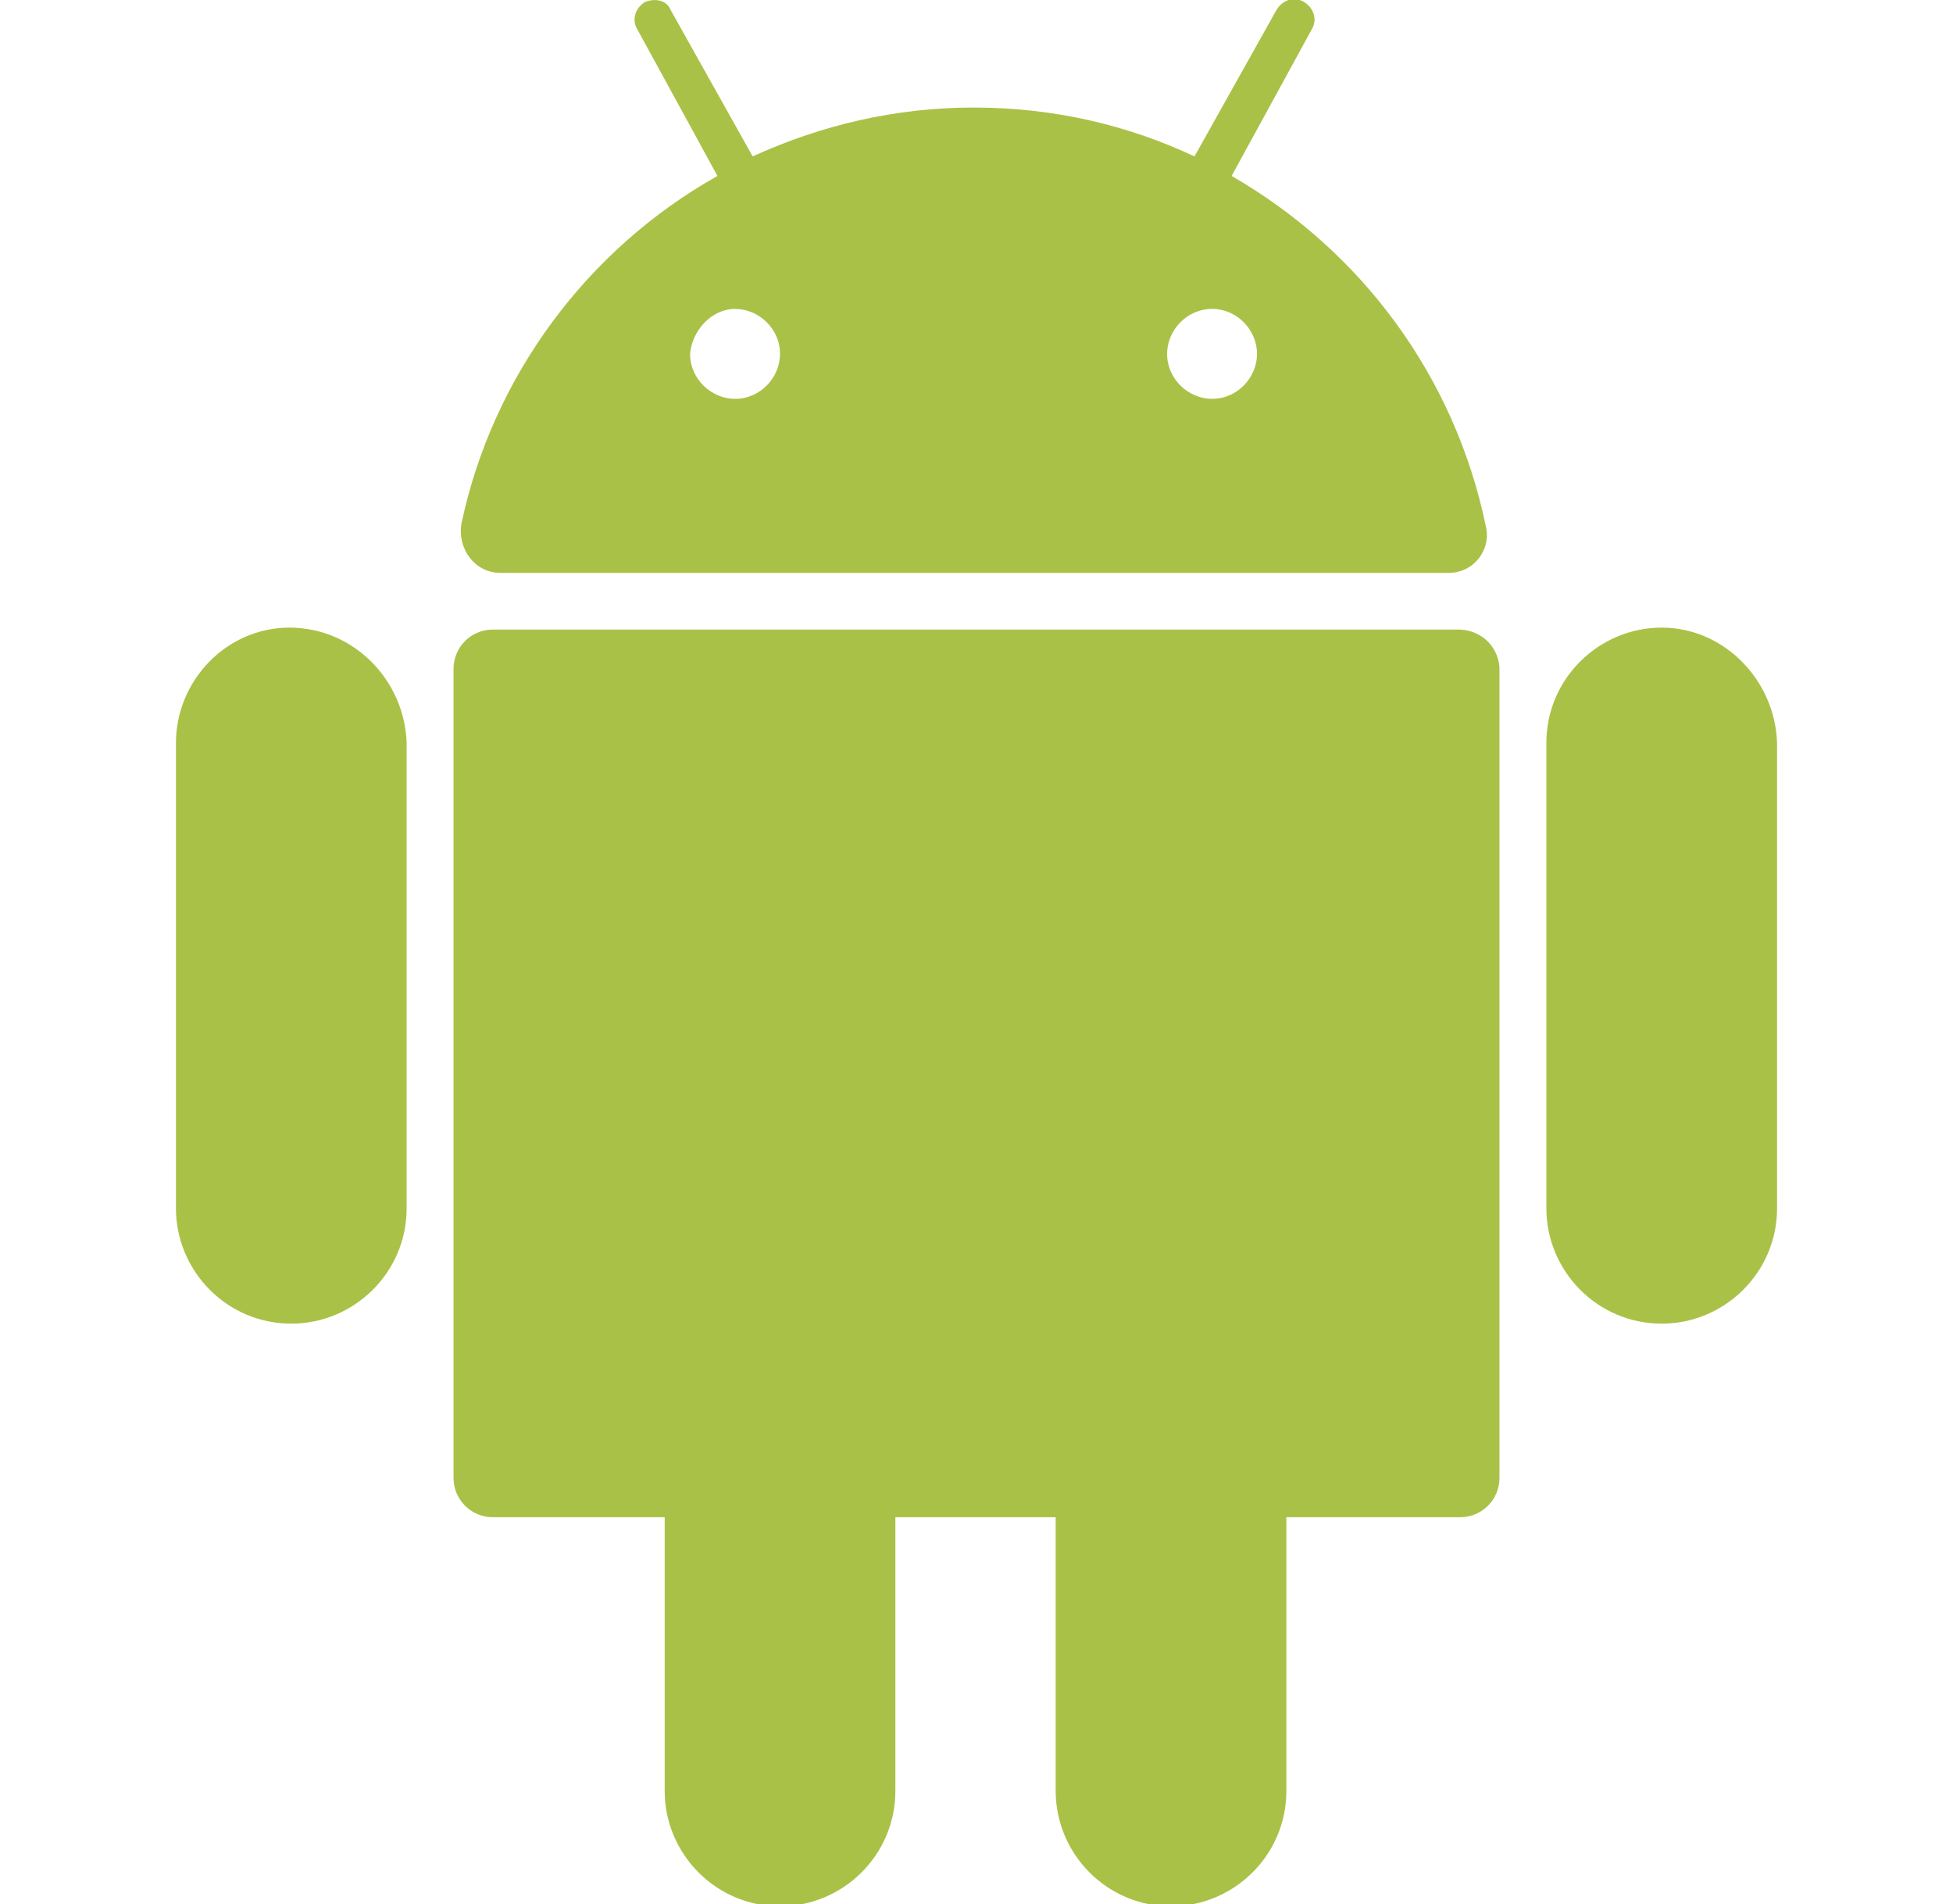 <?xml version="1.0" encoding="utf-8"?>
<!-- Generator: Adobe Illustrator 23.0.3, SVG Export Plug-In . SVG Version: 6.00 Build 0)  -->
<svg version="1.1" id="Слой_1" xmlns="http://www.w3.org/2000/svg" xmlns:xlink="http://www.w3.org/1999/xlink" x="0px" y="0px"
	 viewBox="0 0 99.9 97.4" style="enable-background:new 0 0 99.9 97.4;" xml:space="preserve">
<style type="text/css">
	.st0{fill:#AAC147;}
</style>
<g>
	<path class="st0" d="M74.6,32.2H25.2c-1.1,0-2,0.9-2,2v41.4c0,1.1,0.9,2,2,2H34v14c0,3.2,2.6,5.9,5.9,5.9l0,0
		c3.2,0,5.9-2.6,5.9-5.9v-14h8.2v14c0,3.2,2.6,5.9,5.9,5.9l0,0c3.2,0,5.9-2.6,5.9-5.9v-14h8.9c1.1,0,2-0.9,2-2V34.1
		C76.6,33,75.7,32.2,74.6,32.2z"/>
	<path class="st0" d="M14.8,32.1L14.8,32.1C11.6,32.1,9,34.8,9,38v23.8c0,3.2,2.6,5.9,5.9,5.9l0,0c3.2,0,5.9-2.6,5.9-5.9V38
		C20.7,34.8,18.1,32.1,14.8,32.1z"/>
	<path class="st0" d="M85,32.1L85,32.1c-3.2,0-5.9,2.6-5.9,5.9v23.8c0,3.2,2.6,5.9,5.9,5.9l0,0c3.2,0,5.9-2.6,5.9-5.9V38
		C90.8,34.8,88.2,32.1,85,32.1z"/>
	<path class="st0" d="M25.6,29.3h48.5c1.3,0,2.2-1.2,1.9-2.4C74.4,19.2,69.6,12.8,63,9l4.1-7.5c0.3-0.5,0.1-1.1-0.4-1.4
		c-0.5-0.3-1.1-0.1-1.4,0.4l-4.2,7.5c-3.4-1.6-7.2-2.5-11.3-2.5c-4,0-7.8,0.9-11.3,2.5l-4.2-7.5C34.1,0,33.5-0.1,33,0.1
		c-0.5,0.3-0.7,0.9-0.4,1.4L36.7,9c-6.6,3.7-11.5,10.2-13.1,17.8C23.4,28.1,24.3,29.3,25.6,29.3z M64.3,18.1c0,1.2-1,2.3-2.3,2.3
		c-1.2,0-2.3-1-2.3-2.3c0-1.2,1-2.3,2.3-2.3S64.3,16.9,64.3,18.1z M37.6,15.8c1.2,0,2.3,1,2.3,2.3c0,1.2-1,2.3-2.3,2.3
		c-1.2,0-2.3-1-2.3-2.3C35.4,16.9,36.4,15.8,37.6,15.8z"/>
</g>
</svg>

